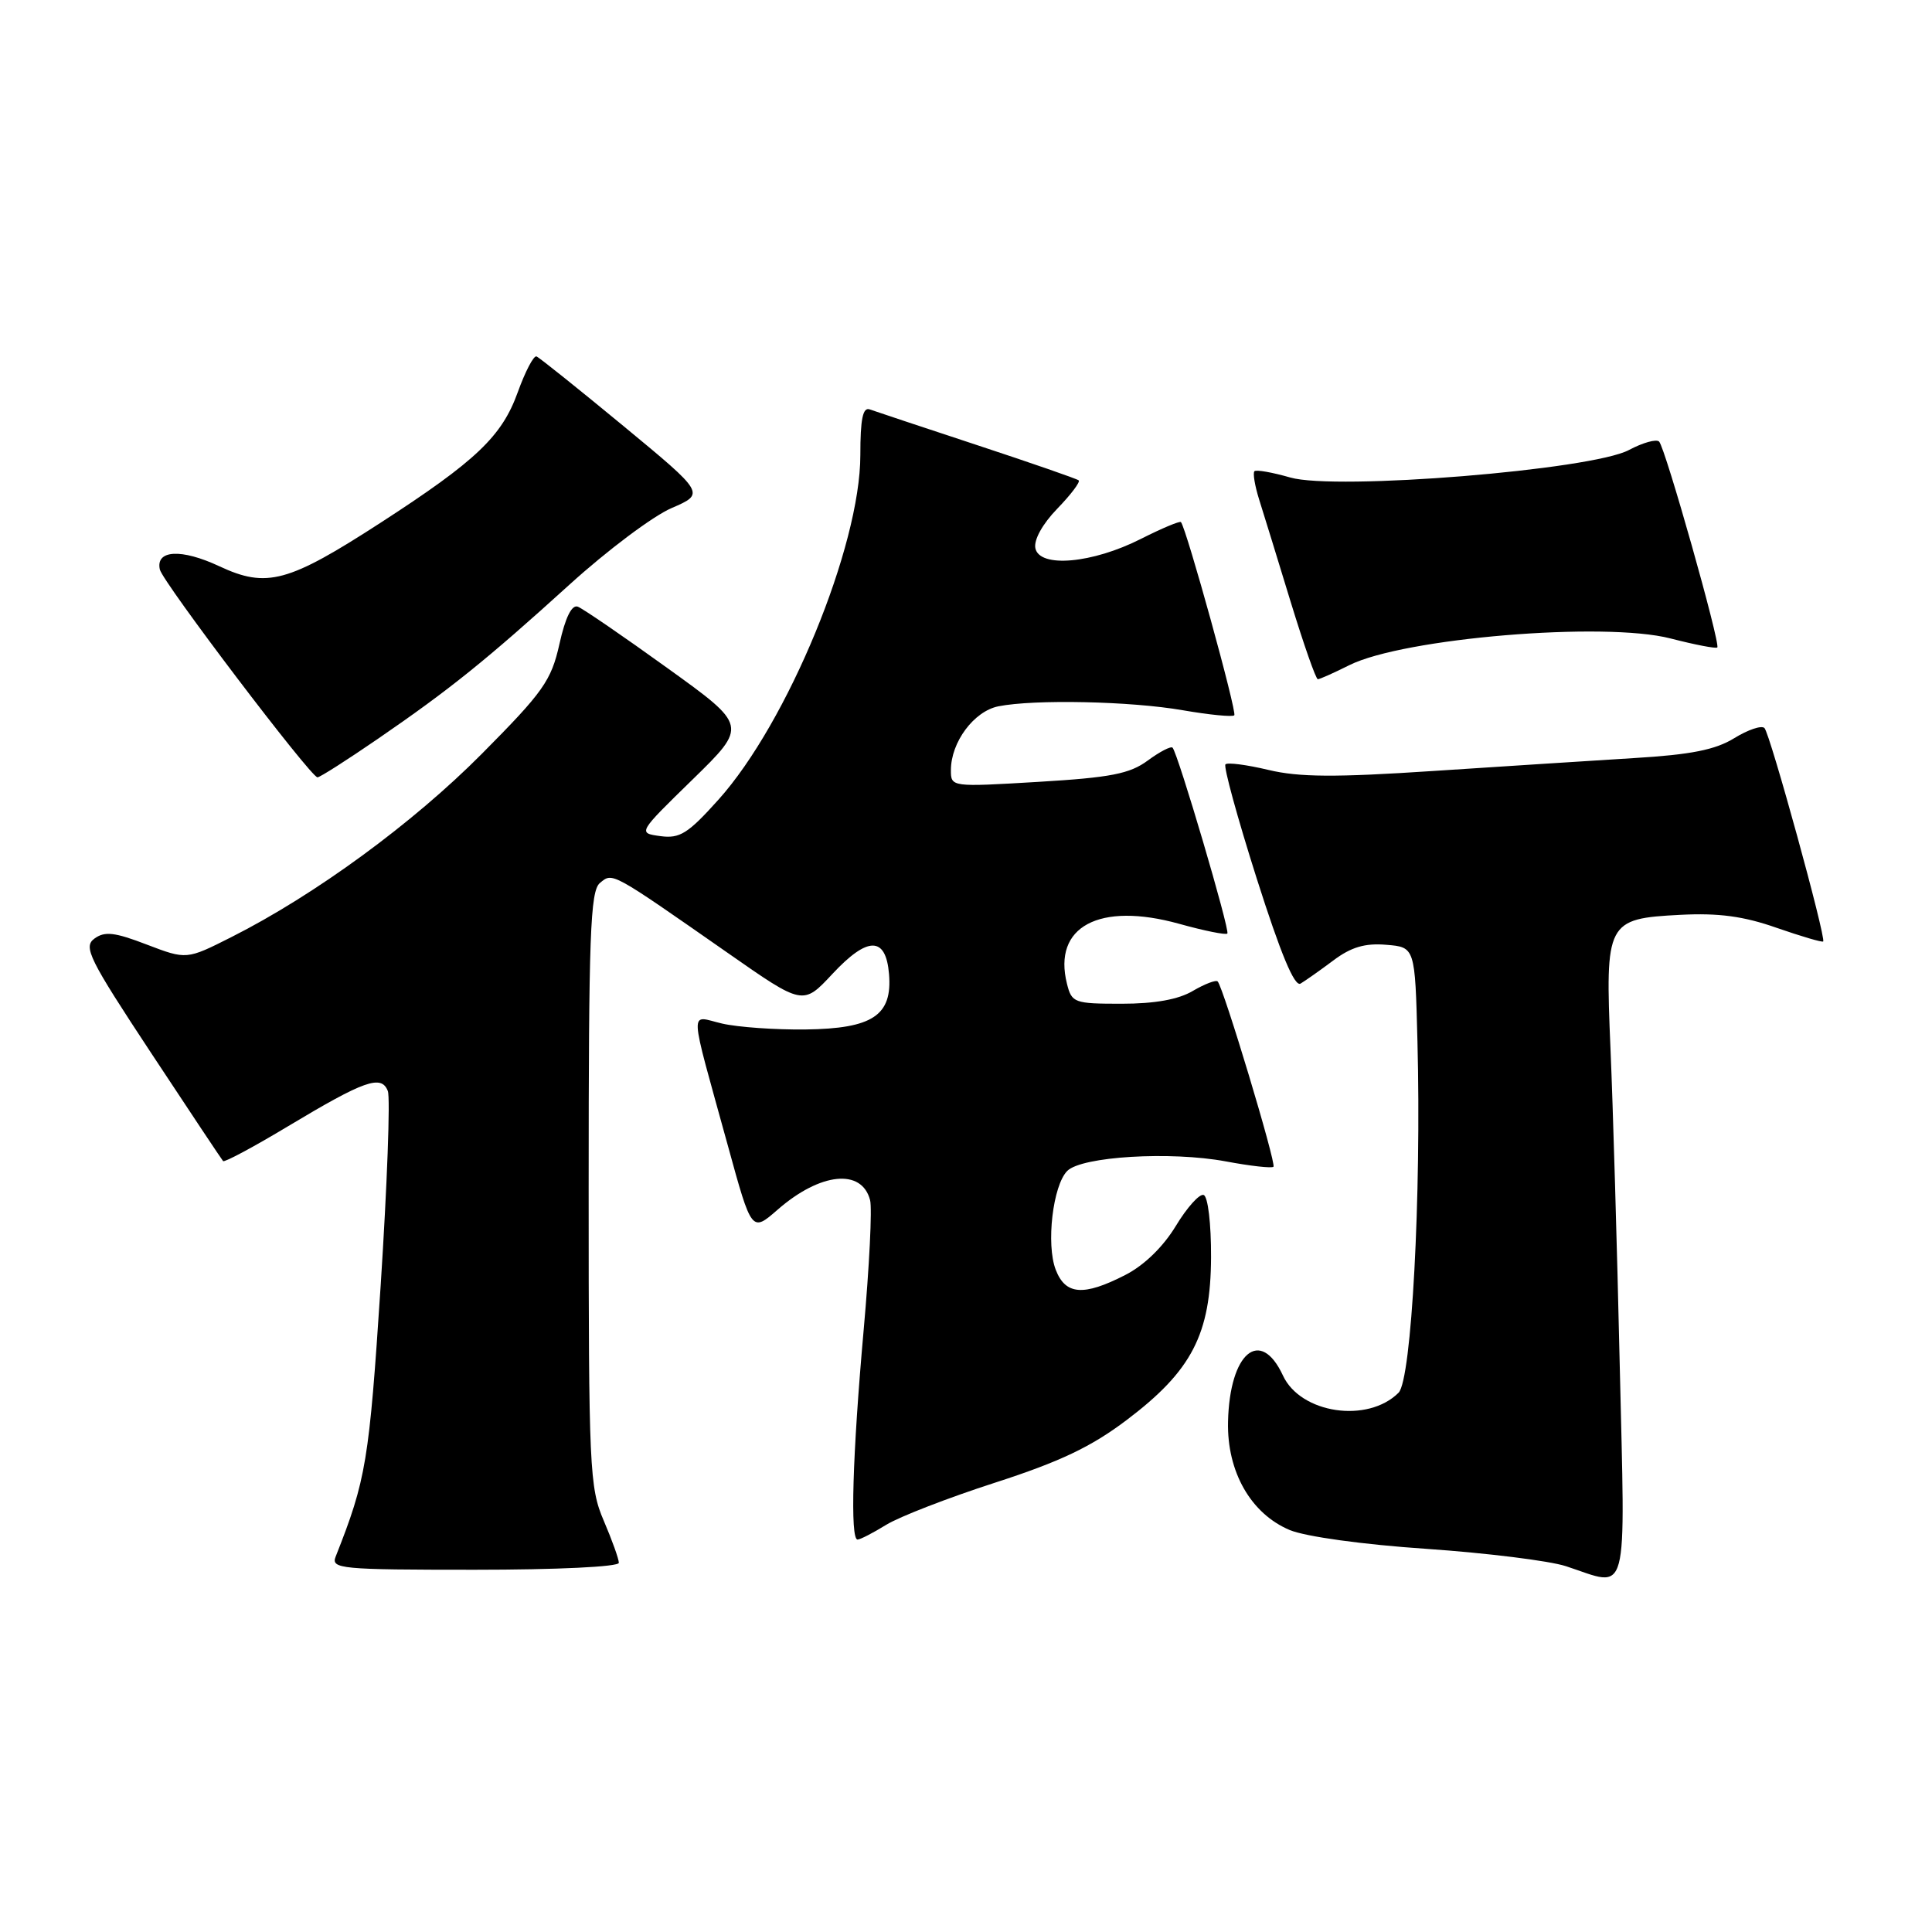 <?xml version="1.0" encoding="UTF-8" standalone="no"?>
<!DOCTYPE svg PUBLIC "-//W3C//DTD SVG 1.1//EN" "http://www.w3.org/Graphics/SVG/1.1/DTD/svg11.dtd" >
<svg xmlns="http://www.w3.org/2000/svg" xmlns:xlink="http://www.w3.org/1999/xlink" version="1.1" viewBox="0 0 256 256">
 <g >
 <path fill="currentColor"
d=" M 214.62 180.75 C 214.27 165.21 213.72 146.43 213.40 139.00 C 212.68 122.12 212.88 121.73 222.64 121.22 C 227.72 120.96 231.03 121.40 235.41 122.94 C 238.67 124.07 241.44 124.89 241.58 124.75 C 242.00 124.33 234.54 97.21 233.80 96.47 C 233.42 96.08 231.62 96.69 229.80 97.81 C 227.31 99.35 224.05 100.00 216.50 100.45 C 211.00 100.79 199.02 101.56 189.89 102.16 C 176.94 103.02 172.13 102.99 168.08 102.02 C 165.23 101.34 162.66 101.00 162.38 101.28 C 162.10 101.56 163.97 108.37 166.52 116.40 C 169.70 126.39 171.53 130.80 172.33 130.33 C 172.97 129.95 174.93 128.57 176.68 127.26 C 179.02 125.50 180.87 124.95 183.68 125.19 C 187.50 125.50 187.50 125.50 187.82 138.00 C 188.35 158.43 187.04 182.82 185.32 184.54 C 181.23 188.63 172.34 187.31 170.00 182.27 C 167.00 175.81 162.93 179.23 162.72 188.39 C 162.57 195.01 165.74 200.57 170.90 202.74 C 173.00 203.61 180.56 204.66 189.00 205.23 C 196.97 205.78 205.30 206.81 207.50 207.53 C 215.96 210.30 215.35 212.61 214.62 180.75 Z  M 82.00 207.08 C 82.00 206.58 81.10 204.07 80.00 201.50 C 78.11 197.10 78.00 194.61 78.00 157.54 C 78.00 123.89 78.21 118.07 79.49 117.00 C 81.20 115.59 80.84 115.39 96.45 126.28 C 106.40 133.23 106.40 133.23 110.29 129.06 C 114.97 124.04 117.38 124.04 117.80 129.06 C 118.26 134.55 115.63 136.30 106.74 136.41 C 102.76 136.46 97.79 136.11 95.70 135.63 C 91.29 134.62 91.20 132.76 96.47 151.89 C 99.60 163.29 99.60 163.29 103.05 160.28 C 108.69 155.36 114.19 154.79 115.29 159.02 C 115.58 160.09 115.19 167.84 114.44 176.23 C 112.96 192.82 112.63 204.00 113.63 204.00 C 113.98 204.00 115.68 203.12 117.42 202.05 C 119.15 200.98 125.65 198.46 131.85 196.46 C 140.45 193.68 144.58 191.72 149.29 188.16 C 157.92 181.64 160.43 176.80 160.47 166.59 C 160.49 162.16 160.06 158.54 159.49 158.34 C 158.94 158.15 157.28 160.00 155.80 162.45 C 154.12 165.22 151.59 167.68 149.09 168.95 C 143.56 171.78 141.18 171.59 139.89 168.25 C 138.59 164.89 139.51 157.06 141.42 155.15 C 143.34 153.23 155.12 152.53 162.42 153.89 C 165.67 154.50 168.52 154.82 168.74 154.60 C 169.14 154.20 162.12 130.88 161.35 130.05 C 161.13 129.81 159.65 130.37 158.06 131.30 C 156.15 132.44 153.01 133.00 148.61 133.00 C 142.34 133.00 142.01 132.88 141.38 130.36 C 139.47 122.77 145.66 119.47 156.25 122.41 C 159.55 123.33 162.42 123.91 162.63 123.70 C 163.01 123.32 156.10 99.87 155.37 99.07 C 155.15 98.84 153.68 99.60 152.09 100.77 C 149.71 102.53 147.19 103.03 137.60 103.60 C 126.04 104.29 126.00 104.29 126.00 102.05 C 126.00 98.34 129.05 94.24 132.29 93.59 C 137.06 92.64 149.82 92.91 156.72 94.11 C 160.24 94.72 163.31 95.02 163.55 94.78 C 163.94 94.39 157.20 70.00 156.48 69.18 C 156.32 69.01 153.94 70.01 151.19 71.40 C 144.74 74.67 137.74 75.29 137.19 72.64 C 136.97 71.54 138.13 69.43 140.09 67.41 C 141.89 65.55 143.17 63.86 142.93 63.65 C 142.69 63.44 136.65 61.35 129.50 58.99 C 122.35 56.63 115.94 54.50 115.25 54.25 C 114.33 53.91 114.00 55.51 114.00 60.30 C 114.00 72.37 104.37 95.75 95.19 105.97 C 91.16 110.46 90.08 111.14 87.50 110.79 C 84.50 110.38 84.50 110.38 91.78 103.28 C 99.06 96.17 99.06 96.17 88.43 88.52 C 82.58 84.30 77.24 80.65 76.57 80.39 C 75.77 80.08 74.91 81.80 74.13 85.33 C 73.04 90.20 71.99 91.68 63.85 99.88 C 54.73 109.07 41.74 118.58 30.68 124.16 C 24.72 127.17 24.72 127.17 19.45 125.16 C 15.19 123.52 13.87 123.37 12.51 124.37 C 11.01 125.47 11.78 127.03 20.04 139.55 C 25.10 147.22 29.39 153.66 29.56 153.85 C 29.73 154.05 33.62 151.97 38.19 149.22 C 48.31 143.15 50.54 142.36 51.39 144.57 C 51.73 145.46 51.30 157.06 50.44 170.35 C 48.91 193.69 48.52 196.04 44.48 206.25 C 43.83 207.88 45.10 208.00 62.89 208.00 C 73.81 208.00 82.00 207.61 82.00 207.08 Z  M 50.07 97.90 C 59.61 91.35 64.43 87.47 75.50 77.43 C 80.45 72.94 86.51 68.39 88.97 67.33 C 93.44 65.40 93.44 65.40 82.61 56.45 C 76.65 51.53 71.47 47.38 71.09 47.23 C 70.71 47.09 69.60 49.22 68.61 51.96 C 66.51 57.81 63.11 61.05 50.50 69.22 C 38.18 77.20 35.35 77.97 29.06 75.03 C 24.02 72.67 20.60 72.86 21.18 75.46 C 21.54 77.12 41.18 103.00 42.07 103.00 C 42.39 103.00 45.99 100.70 50.07 97.90 Z  M 178.79 88.14 C 185.97 84.55 212.58 82.33 221.36 84.60 C 224.58 85.43 227.37 85.97 227.55 85.79 C 228.00 85.33 220.65 59.31 219.84 58.51 C 219.48 58.15 217.68 58.65 215.84 59.63 C 210.89 62.27 177.00 65.02 170.96 63.27 C 168.59 62.59 166.45 62.21 166.22 62.44 C 165.99 62.68 166.27 64.36 166.84 66.18 C 167.42 68.01 169.30 74.11 171.02 79.75 C 172.75 85.39 174.36 90.00 174.62 90.00 C 174.87 90.00 176.75 89.16 178.79 88.14 Z "/>
</g>
</svg>